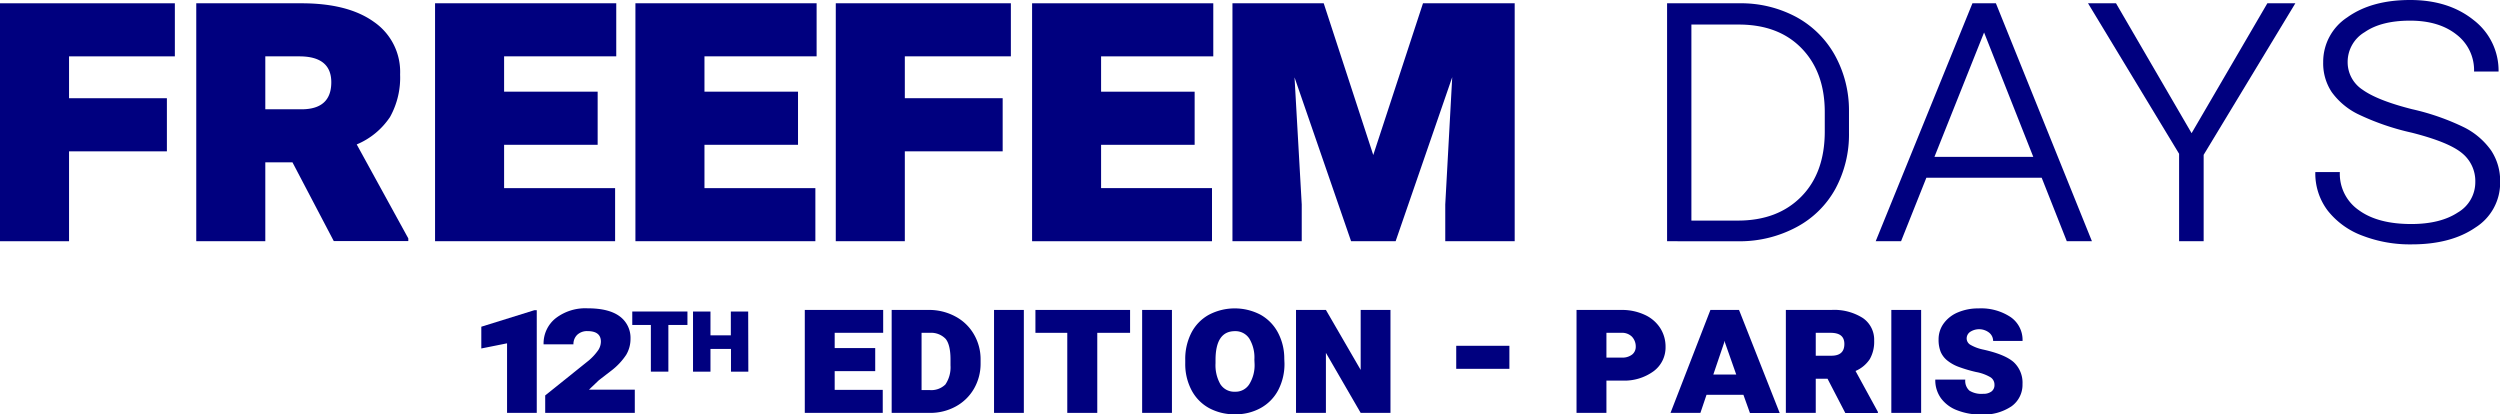 <svg xmlns="http://www.w3.org/2000/svg" viewBox="0 0 524.3 86.89"><defs><style>.cls-1{fill:#00007f;}</style></defs><title>Asset 2</title><g id="Layer_2" data-name="Layer 2"><g id="Calque_1" data-name="Calque 1"><path class="cls-1" d="M35,31.74H14.48V50.59H0V.69H36.67V11.82H14.48V20.6H35Z"/><path class="cls-1" d="M61.34,34.05h-5.7V50.59H41.16V.69H63.22Q73,.69,78.43,4.6a12.7,12.7,0,0,1,5.48,11,17,17,0,0,1-2.1,8.91,15.59,15.59,0,0,1-7,5.78L85.63,50v.56H70Zm-5.7-11.13h7.58q6.25,0,6.26-5.66,0-5.43-6.68-5.44H55.64Z"/><path class="cls-1" d="M125.34,30.37H105.72v9.08H129V50.59H91.24V.69h38V11.82H105.72v7.41h19.62Z"/><path class="cls-1" d="M167.36,30.37H147.74v9.08H171V50.59H133.26V.69h38V11.82H147.74v7.41h19.62Z"/><path class="cls-1" d="M210.28,31.74H189.76V50.59H175.28V.69H212V11.82H189.76V20.6h20.52Z"/><path class="cls-1" d="M250.54,30.37H230.92v9.08h23.26V50.59H216.45V.69h38V11.82H230.92v7.41h19.62Z"/><path class="cls-1" d="M277.61.69,288,32.51,298.43.69h19.23v49.9H303.1V42.88l1.46-26.69-11.87,34.4h-9.34L271.49,16.23,273,42.88v7.71H258.47V.69Z"/><path class="cls-1" d="M349.62,50.59V.69h15.16a24.53,24.53,0,0,1,11.83,2.82,20.43,20.43,0,0,1,8.16,8,23.87,23.87,0,0,1,3,11.63V27.8a24,24,0,0,1-2.85,11.8,20,20,0,0,1-8.1,8,25.19,25.19,0,0,1-12,3Zm5.1-45.45V46.26h9.76q8.31,0,13.26-5t4.95-13.7V23.5q0-8.35-4.84-13.35t-13.2-5Z"/><path class="cls-1" d="M428.18,37.27H404l-5.31,13.32h-5.32L413.66.69h4.92l20.14,49.9h-5.27ZM405.69,32.9h20.73L416.1,6.81Z"/><path class="cls-1" d="M459.62,27.93,475.51.69h5.87L462.15,32.47V50.59H457V32.25L437.9.69h5.87Z"/><path class="cls-1" d="M519.12,38.21a7.53,7.53,0,0,0-2.83-6.13q-2.82-2.31-10.52-4.26a52.16,52.16,0,0,1-11.33-3.92A14.91,14.91,0,0,1,489,19.3a10.87,10.87,0,0,1-1.78-6.24,11.14,11.14,0,0,1,5.05-9.42Q497.36,0,505.45,0t13.33,4.22A13.34,13.34,0,0,1,524,15h-5.14a9.39,9.39,0,0,0-3.69-7.76q-3.68-2.91-9.72-2.91t-9.51,2.4A7.25,7.25,0,0,0,492.35,13a6.88,6.88,0,0,0,3.12,5.81q3.13,2.25,10.39,4.09a49.85,49.85,0,0,1,11,3.85,15.41,15.41,0,0,1,5.59,4.82,11.56,11.56,0,0,1,1.88,6.58,11.06,11.06,0,0,1-5.16,9.55q-5.16,3.56-13.43,3.55a27.71,27.71,0,0,1-10.28-1.82,16.62,16.62,0,0,1-7.26-5.22,12.86,12.86,0,0,1-2.63-8.12h5.14a9.27,9.27,0,0,0,4,8q4,2.9,11,2.89,6.07,0,9.75-2.42A7.33,7.33,0,0,0,519.12,38.21Z"/><path class="cls-1" d="M112.57,86.59h-6.23V72l-5.4,1.08V68.52l11.11-3.46h.52Z"/><path class="cls-1" d="M133.13,86.59H114.34V82.93l9.15-7.34a11.47,11.47,0,0,0,2-2.2,3.35,3.35,0,0,0,.53-1.74c0-1.47-.94-2.21-2.82-2.21a3,3,0,0,0-2.14.77,2.7,2.7,0,0,0-.8,2H114a6.75,6.75,0,0,1,2.54-5.47,10.2,10.2,0,0,1,6.69-2.08q4.48,0,6.74,1.69a5.58,5.58,0,0,1,2.26,4.71,6.52,6.52,0,0,1-.91,3.36,13.67,13.67,0,0,1-3.1,3.3l-2.6,2-2.1,2h9.61Z"/><path class="cls-1" d="M144.17,68.15h-4v9.79h-3.67V68.15H132.6V65.33h11.57Z"/><path class="cls-1" d="M156.94,77.94H153.3V73.18H149v4.76h-3.66V65.33H149v5h4.27v-5h3.64Z"/><path class="cls-1" d="M183.55,77.83h-8.5v3.93h10.08v4.83H168.78V65h16.44V69.8H175.05V73h8.5Z"/><path class="cls-1" d="M187,86.59V65h7.74a11.57,11.57,0,0,1,5.58,1.35,9.76,9.76,0,0,1,3.92,3.75,10.34,10.34,0,0,1,1.41,5.33v.76a10.49,10.49,0,0,1-1.37,5.3,9.86,9.86,0,0,1-3.83,3.75A11.07,11.07,0,0,1,195,86.59Zm6.27-16.79v12h1.65a4.21,4.21,0,0,0,3.34-1.16,6.41,6.41,0,0,0,1.08-4V75.37c0-2-.34-3.45-1-4.28A4.21,4.21,0,0,0,195,69.8Z"/><path class="cls-1" d="M214.72,86.59h-6.25V65h6.25Z"/><path class="cls-1" d="M237,69.8h-6.88V86.59h-6.29V69.8h-6.68V65H237Z"/><path class="cls-1" d="M245.78,86.59h-6.25V65h6.25Z"/><path class="cls-1" d="M269.38,76.16a11.81,11.81,0,0,1-1.3,5.63,9.15,9.15,0,0,1-3.69,3.78A10.84,10.84,0,0,1,259,86.89a11.17,11.17,0,0,1-5.42-1.3,9.1,9.1,0,0,1-3.69-3.76,11.75,11.75,0,0,1-1.32-5.65v-.76a12,12,0,0,1,1.28-5.62A9.06,9.06,0,0,1,253.55,66a11.67,11.67,0,0,1,10.8,0A9.26,9.26,0,0,1,268,69.73a11.59,11.59,0,0,1,1.34,5.5Zm-6.31-.76A7.69,7.69,0,0,0,262,71a3.47,3.47,0,0,0-3-1.55c-2.72,0-4.08,2-4.08,6.07v.65a8.07,8.07,0,0,0,1,4.38,3.44,3.44,0,0,0,3.1,1.6A3.38,3.38,0,0,0,262,80.58a7.54,7.54,0,0,0,1.11-4.27Z"/><path class="cls-1" d="M291.61,86.59h-6.25L278.07,74V86.59H271.8V65h6.27l7.29,12.58V65h6.25Z"/><path class="cls-1" d="M316.55,77.35H305.4V72.52h11.15Z"/><path class="cls-1" d="M336.9,79.82v6.77h-6.27V65h9.43a11.31,11.31,0,0,1,4.82,1,7.6,7.6,0,0,1,3.26,2.74,7.18,7.18,0,0,1,1.16,4,6.2,6.2,0,0,1-2.46,5.08,10.38,10.38,0,0,1-6.5,2Zm0-4.83h3.16a3.29,3.29,0,0,0,2.25-.65,2.06,2.06,0,0,0,.74-1.61,3,3,0,0,0-.79-2.11,2.9,2.9,0,0,0-2.2-.82H336.9Z"/><path class="cls-1" d="M365.63,82.8h-7.74l-1.28,3.79h-6.27L358.71,65h6l8.53,21.62H367Zm-6.31-4.26h4.8l-2.35-6.68-.1-.41-.07.37Z"/><path class="cls-1" d="M383.27,79.43H380.8v7.16h-6.27V65h9.56a11.2,11.2,0,0,1,6.59,1.7,5.5,5.5,0,0,1,2.37,4.74,7.33,7.33,0,0,1-.91,3.86,6.75,6.75,0,0,1-3,2.5l4.69,8.58v.24H387ZM380.8,74.6h3.29c1.8,0,2.71-.81,2.71-2.45s-1-2.35-2.9-2.35h-3.1Z"/><path class="cls-1" d="M402.9,86.59h-6.25V65h6.25Z"/><path class="cls-1" d="M418.28,80.68a1.82,1.82,0,0,0-.85-1.57,9.22,9.22,0,0,0-3-1.09,29.39,29.39,0,0,1-3.6-1.06,8.43,8.43,0,0,1-2.41-1.33A4.69,4.69,0,0,1,407,73.79a6.77,6.77,0,0,1-.44-2.6,5.62,5.62,0,0,1,1.08-3.37,7,7,0,0,1,3-2.32,10.83,10.83,0,0,1,4.29-.82,11.2,11.2,0,0,1,6.74,1.82,5.83,5.83,0,0,1,2.5,5H418a2.23,2.23,0,0,0-.83-1.73,3.43,3.43,0,0,0-4-.16,1.66,1.66,0,0,0-.72,1.33,1.55,1.55,0,0,0,.73,1.34,9,9,0,0,0,2.59,1q4.62,1,6.51,2.64a5.88,5.88,0,0,1,1.88,4.61,5.55,5.55,0,0,1-2.32,4.69,10.54,10.54,0,0,1-6.37,1.72,13.43,13.43,0,0,1-5-.89,7.45,7.45,0,0,1-3.4-2.52,6.45,6.45,0,0,1-1.2-3.92h6.29a2.75,2.75,0,0,0,.87,2.32,4.81,4.81,0,0,0,2.88.66,2.77,2.77,0,0,0,1.76-.5A1.67,1.67,0,0,0,418.28,80.68Z"/></g></g></svg>